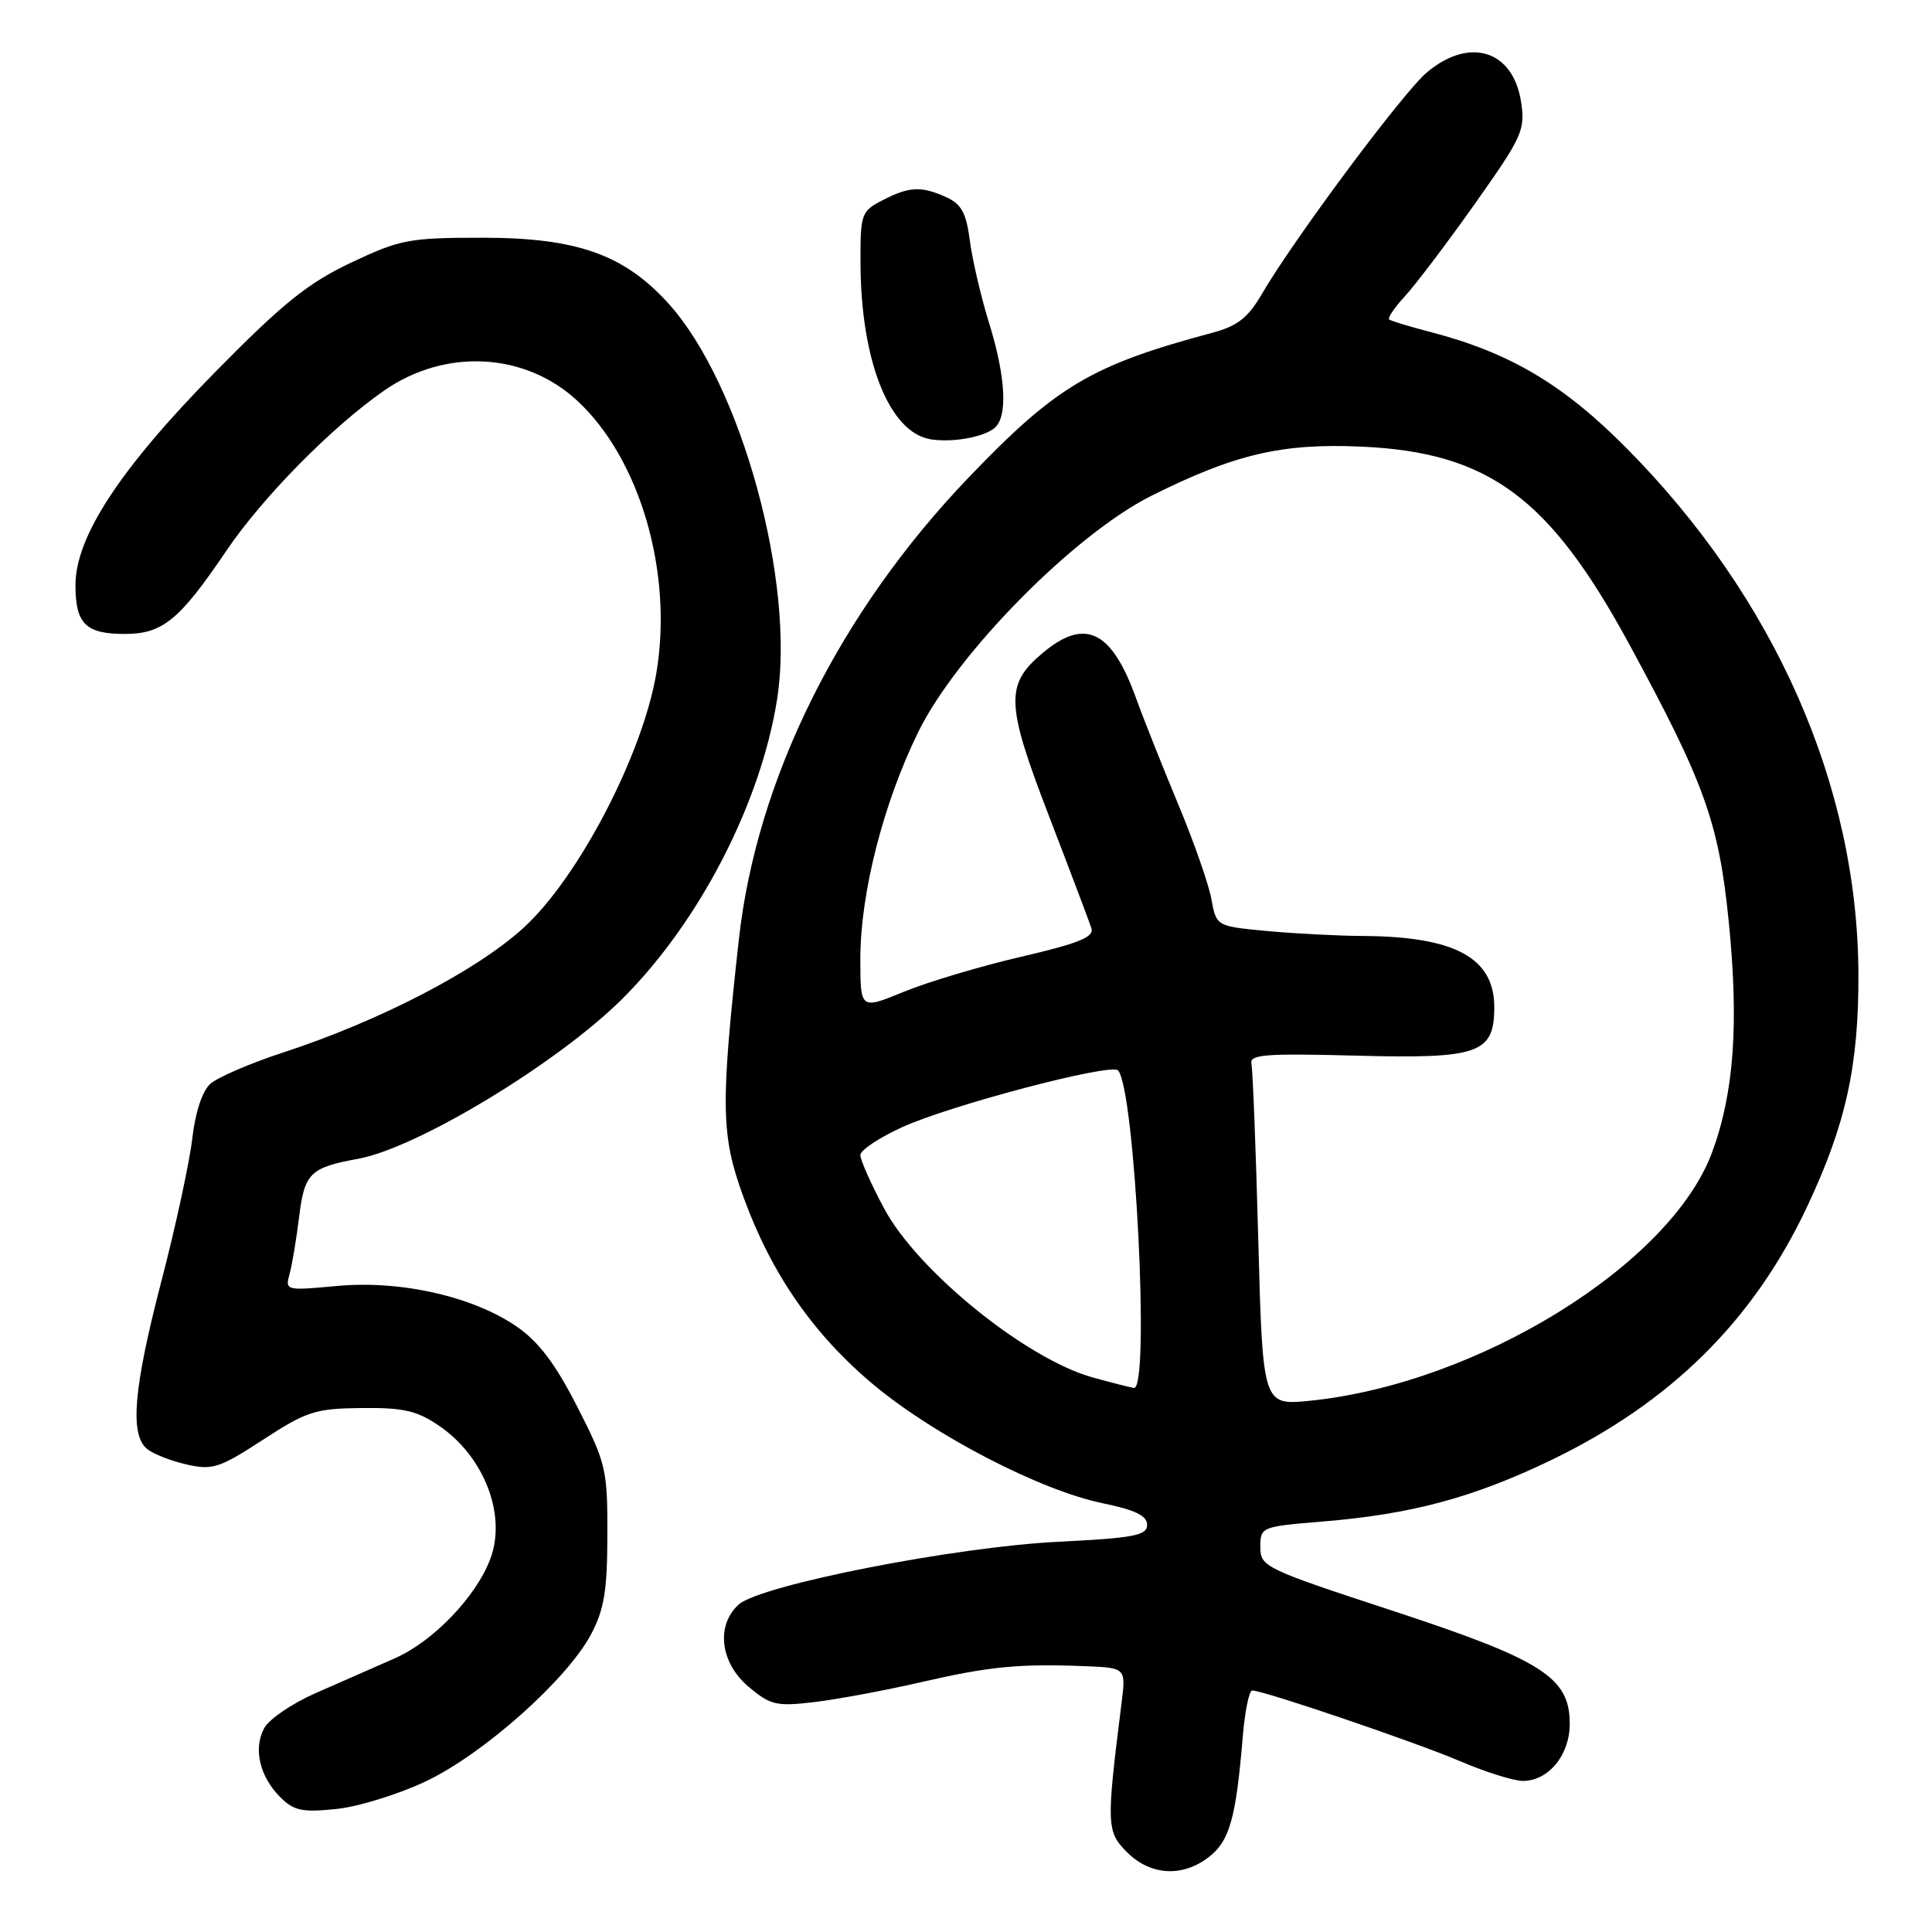<?xml version="1.0" encoding="UTF-8" standalone="no"?>
<!DOCTYPE svg PUBLIC "-//W3C//DTD SVG 1.1//EN" "http://www.w3.org/Graphics/SVG/1.1/DTD/svg11.dtd" >
<svg xmlns="http://www.w3.org/2000/svg" xmlns:xlink="http://www.w3.org/1999/xlink" version="1.1" viewBox="0 0 256 256">
 <g >
 <path fill="currentColor"
d=" M 160.25 246.01 C 162.93 243.91 163.78 240.86 164.66 230.25 C 164.94 226.81 165.51 224.00 165.93 224.00 C 167.45 224.00 187.66 230.88 193.50 233.38 C 196.80 234.79 200.51 235.96 201.75 235.98 C 205.16 236.01 208.00 232.57 208.00 228.40 C 208.00 222.26 204.36 219.95 184.48 213.42 C 167.57 207.87 167.00 207.60 167.00 204.99 C 167.00 202.33 167.12 202.28 175.25 201.61 C 187.00 200.65 195.19 198.45 205.50 193.49 C 221.35 185.85 232.30 175.04 239.40 160.00 C 244.58 149.04 246.30 141.24 246.25 129.00 C 246.14 104.08 235.17 79.22 215.53 59.39 C 207.13 50.91 200.04 46.72 189.50 43.98 C 186.75 43.27 184.31 42.52 184.07 42.33 C 183.84 42.14 184.78 40.75 186.17 39.24 C 187.56 37.73 191.73 32.23 195.43 27.00 C 201.71 18.13 202.12 17.24 201.55 13.50 C 200.49 6.64 194.72 4.84 189.06 9.60 C 185.91 12.25 171.38 31.77 167.19 38.98 C 165.37 42.10 163.97 43.20 160.69 44.08 C 144.60 48.39 139.99 51.13 128.35 63.27 C 111.23 81.14 100.26 103.20 97.90 124.50 C 95.46 146.61 95.53 150.44 98.51 158.61 C 102.23 168.83 107.81 176.86 115.82 183.54 C 123.86 190.23 137.86 197.48 146.04 199.17 C 150.42 200.07 152.00 200.84 152.00 202.05 C 152.00 203.46 150.27 203.79 140.25 204.29 C 126.49 204.97 100.72 210.04 97.88 212.61 C 94.83 215.37 95.43 220.34 99.19 223.50 C 102.09 225.95 102.87 226.13 107.94 225.53 C 111.00 225.16 117.36 223.98 122.08 222.89 C 131.10 220.81 135.05 220.43 143.85 220.78 C 149.20 221.00 149.20 221.00 148.60 225.75 C 146.58 241.83 146.61 242.70 149.34 245.43 C 152.46 248.55 156.74 248.78 160.25 246.01 Z  M 56.48 236.01 C 64.12 232.36 75.12 222.56 78.31 216.57 C 80.06 213.27 80.47 210.78 80.48 203.38 C 80.50 194.71 80.31 193.89 76.50 186.42 C 73.61 180.74 71.39 177.80 68.50 175.80 C 62.70 171.79 53.08 169.61 44.63 170.40 C 37.84 171.03 37.76 171.01 38.38 168.77 C 38.72 167.52 39.28 164.12 39.64 161.21 C 40.34 155.45 41.11 154.70 47.44 153.55 C 55.28 152.13 73.89 140.87 82.42 132.39 C 92.61 122.26 100.76 106.53 102.96 92.72 C 105.44 77.22 98.23 50.90 88.58 40.22 C 82.71 33.73 76.45 31.51 64.00 31.50 C 54.18 31.50 53.04 31.72 46.50 34.81 C 40.79 37.52 37.47 40.19 28.50 49.31 C 15.90 62.12 10.00 71.13 10.00 77.53 C 10.00 82.67 11.35 84.00 16.55 84.00 C 21.54 84.00 23.79 82.16 30.00 72.97 C 34.79 65.89 44.00 56.54 50.92 51.74 C 59.00 46.13 69.53 46.68 76.45 53.06 C 84.81 60.77 89.21 75.88 86.97 89.19 C 85.14 100.00 76.66 116.29 69.37 122.94 C 63.16 128.62 50.29 135.29 37.52 139.46 C 33.17 140.88 28.82 142.76 27.86 143.62 C 26.80 144.58 25.87 147.41 25.48 150.85 C 25.12 153.96 23.30 162.41 21.42 169.63 C 17.70 183.90 17.17 190.06 19.47 191.98 C 20.28 192.65 22.64 193.58 24.72 194.05 C 28.15 194.83 29.08 194.53 34.84 190.78 C 40.62 187.01 41.77 186.64 47.90 186.57 C 53.48 186.51 55.25 186.92 58.22 188.95 C 64.19 193.04 67.16 200.81 64.96 206.59 C 63.06 211.60 57.43 217.46 52.37 219.71 C 49.69 220.89 44.95 222.98 41.84 224.34 C 38.72 225.70 35.64 227.80 35.00 229.00 C 33.54 231.73 34.41 235.41 37.15 238.15 C 38.93 239.93 40.06 240.17 44.57 239.70 C 47.49 239.40 52.85 237.74 56.48 236.01 Z  M 131.75 56.74 C 133.56 55.32 133.29 49.97 131.05 42.77 C 129.98 39.32 128.84 34.43 128.51 31.89 C 128.04 28.25 127.40 27.05 125.41 26.14 C 122.09 24.63 120.48 24.70 116.95 26.53 C 114.12 27.99 114.00 28.33 114.02 34.78 C 114.05 47.83 117.86 57.38 123.37 58.22 C 126.24 58.65 130.22 57.95 131.75 56.74 Z  M 166.73 164.34 C 166.41 152.30 166.00 141.78 165.82 140.97 C 165.55 139.72 167.60 139.56 179.78 139.88 C 195.96 140.31 198.00 139.59 198.00 133.46 C 198.00 126.90 192.77 124.08 180.50 124.02 C 177.20 124.00 171.50 123.70 167.84 123.36 C 161.17 122.73 161.17 122.73 160.51 119.11 C 160.15 117.13 158.16 111.45 156.09 106.50 C 154.03 101.55 151.52 95.25 150.53 92.50 C 147.29 83.51 143.76 81.81 138.15 86.53 C 133.16 90.72 133.26 93.24 139.01 108.17 C 141.83 115.50 144.35 122.17 144.62 123.00 C 144.99 124.17 142.93 125.00 135.29 126.78 C 129.91 128.03 122.91 130.12 119.75 131.42 C 114.00 133.78 114.00 133.78 114.00 127.05 C 114.00 118.36 117.04 106.45 121.67 97.00 C 126.77 86.60 142.37 70.79 152.56 65.70 C 163.61 60.17 169.86 58.71 180.39 59.18 C 197.25 59.94 205.31 65.89 215.87 85.34 C 225.87 103.76 227.74 108.96 229.06 122.04 C 230.43 135.65 229.77 144.85 226.85 152.72 C 221.33 167.57 195.84 183.32 173.64 185.60 C 167.32 186.24 167.32 186.24 166.73 164.34 Z  M 144.83 182.53 C 136.00 180.10 121.56 168.41 117.14 160.11 C 115.41 156.87 114.00 153.70 114.00 153.05 C 114.00 152.41 116.47 150.76 119.49 149.38 C 125.85 146.46 147.20 140.84 148.14 141.83 C 150.39 144.21 152.40 184.17 150.25 183.91 C 149.84 183.86 147.40 183.24 144.83 182.53 Z "/>
</g>
</svg>